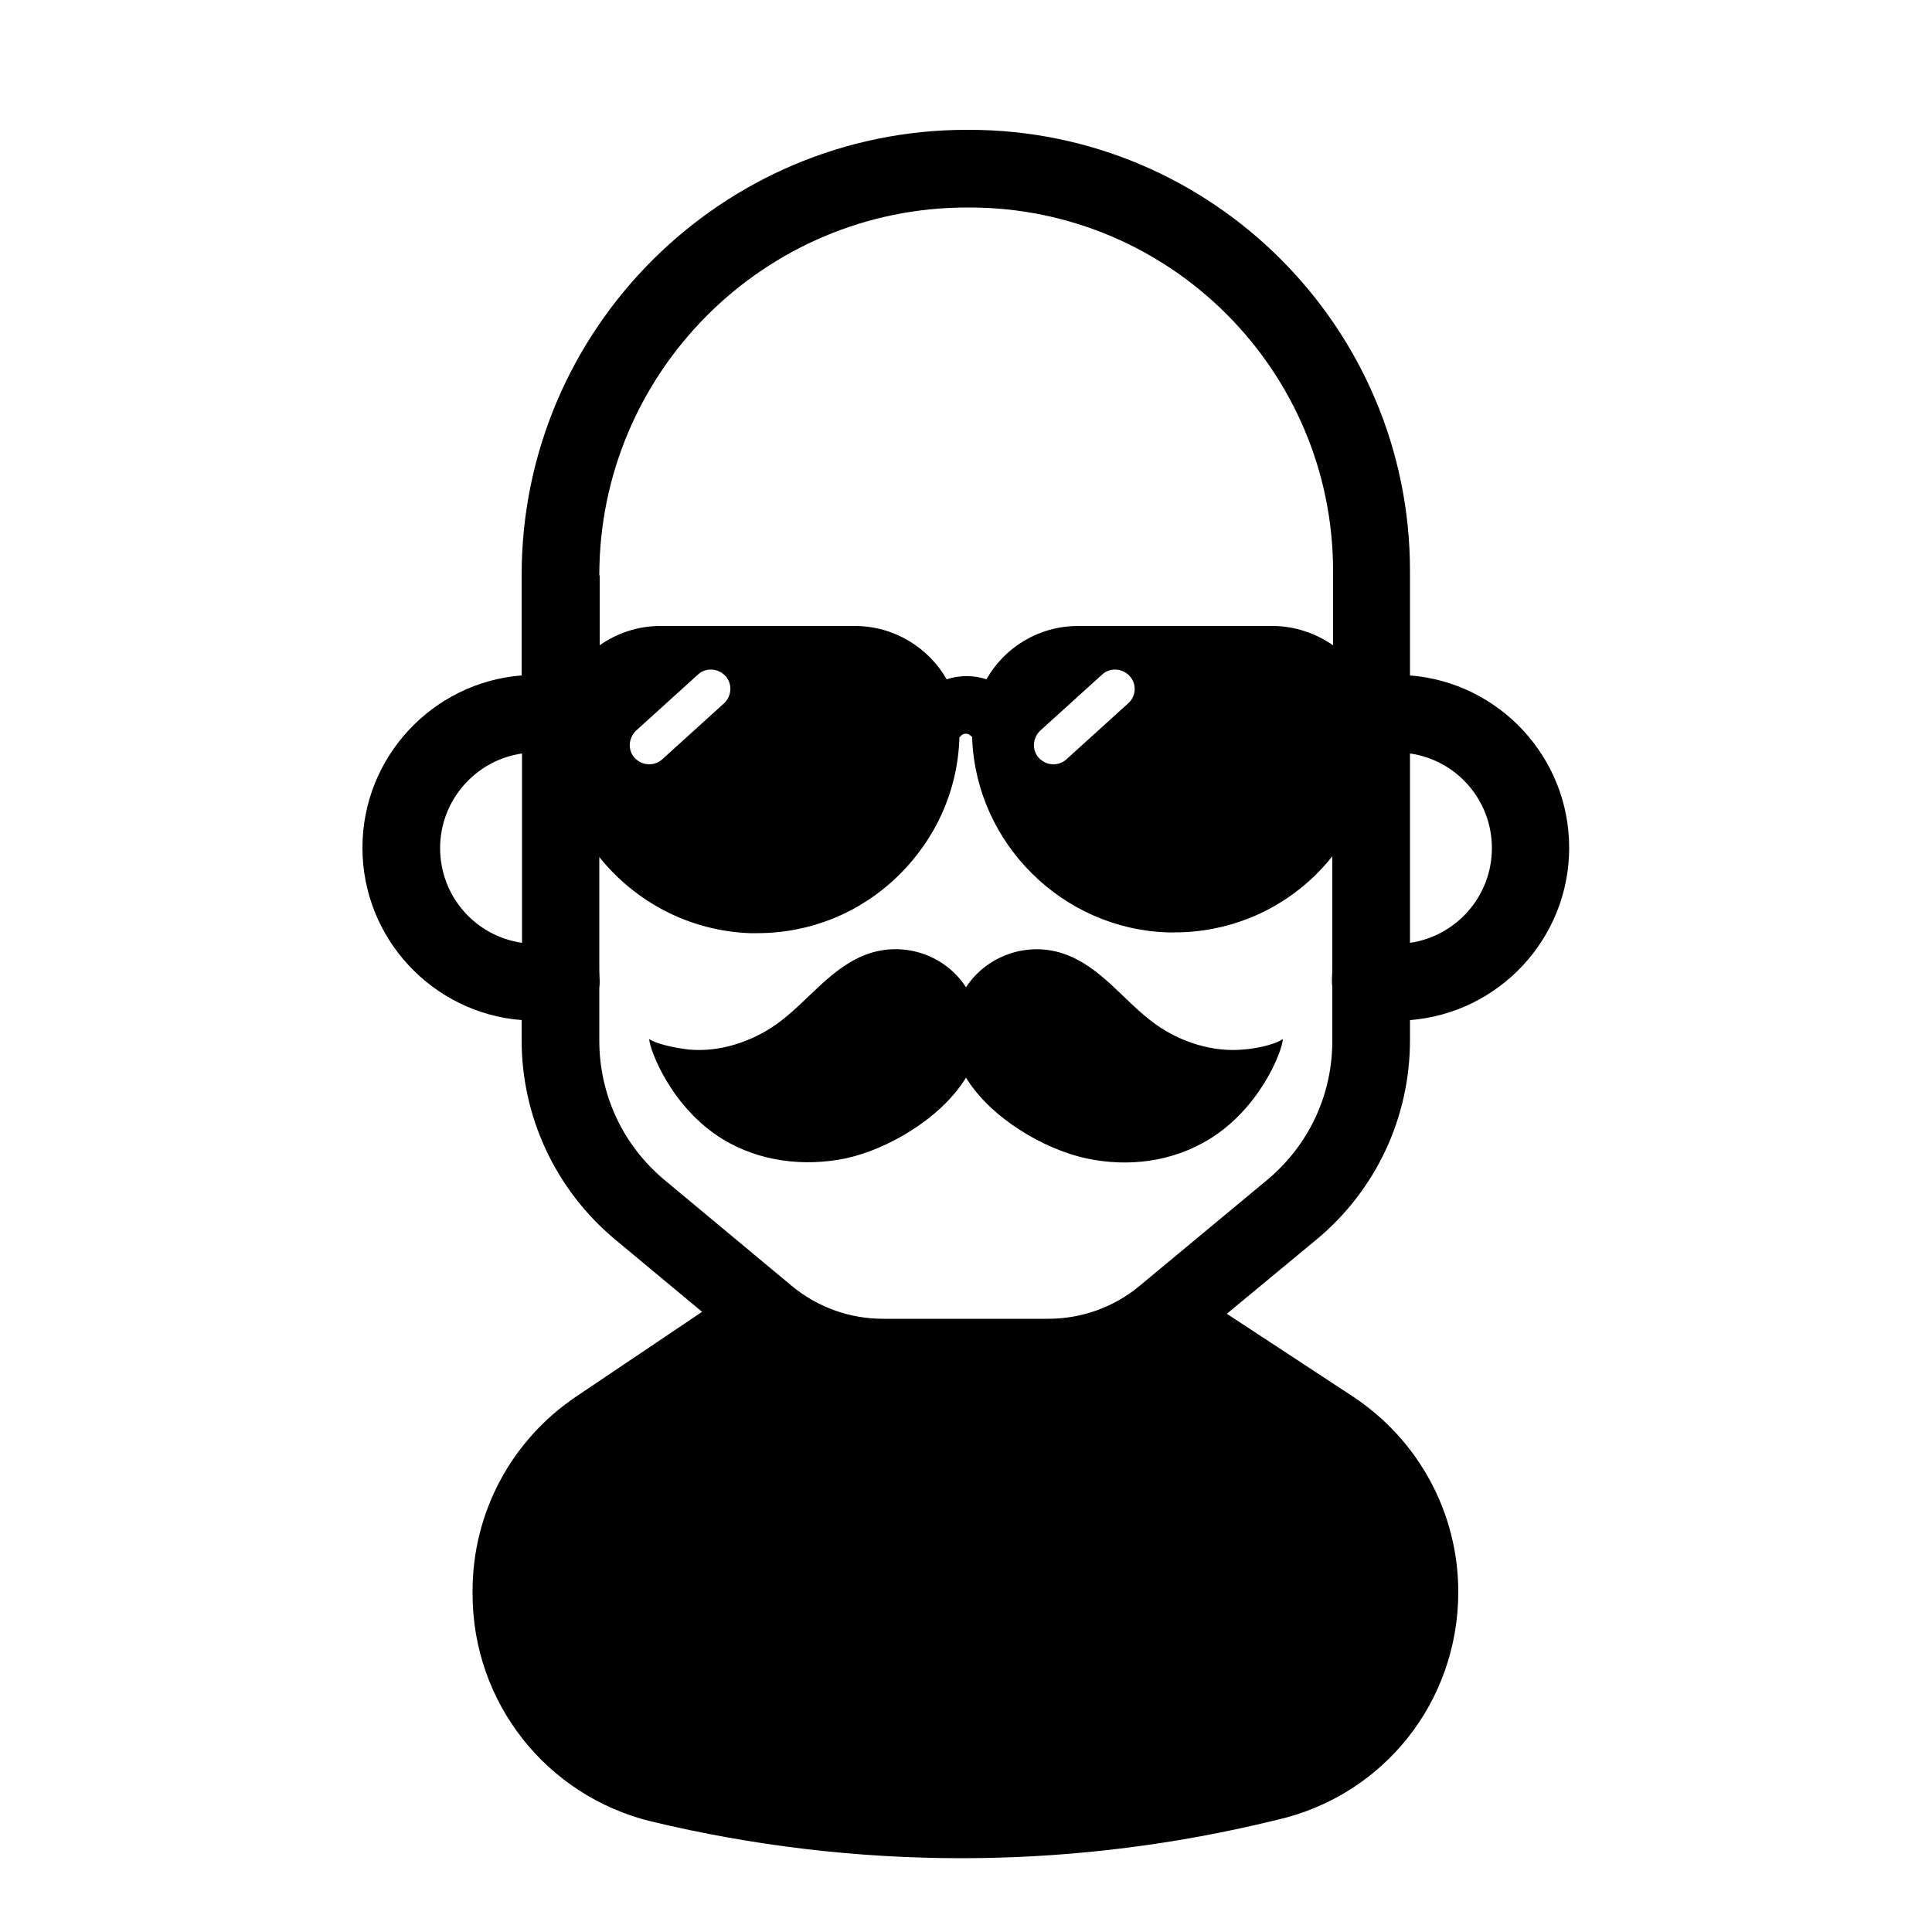 <svg height='100px' width='100px'  fill="#000000" xmlns="http://www.w3.org/2000/svg" xmlns:xlink="http://www.w3.org/1999/xlink" version="1.1" x="0px" y="0px" viewBox="0 0 500 500" style="enable-background:new 0 0 500 500;" xml:space="preserve"><g><path d="M299.1,265.1c-8.3-5.9-14.1-15.1-24.2-18.4c-9.3-3-19.6,0.7-24.9,8.8c-5.3-8.2-15.6-11.8-24.9-8.8   c-10,3.3-15.9,12.5-24.2,18.4c-6.5,4.6-14.9,7.3-22.8,6.5c-1.8-0.2-7.7-1.1-10.1-2.7c0.2,3,5.8,17.8,19,25.9c9.5,5.8,21,7.2,31.8,5   c10.8-2.3,24.7-10.3,31.2-20.9c6.5,10.6,20.4,18.6,31.2,20.9c10.8,2.3,22.2,0.9,31.8-5c13.2-8.1,18.9-22.9,19-25.9   c-2.4,1.7-8.2,2.6-10.1,2.7C314,272.4,305.5,269.7,299.1,265.1z"></path><path d="M364.9,269.2v-5.2c23-1.8,41.2-21.1,41.2-44.6s-18.2-42.8-41.2-44.6v-27.1c0-62.9-51.2-114.1-114.1-114.1h-0.6   c-63.5,0-115.2,51.7-115.2,115.2v26c-23,1.8-41.2,21.1-41.2,44.6s18.2,42.8,41.2,44.6v5.2c0,19.9,8.8,38.7,24.1,51.5l22.6,18.8   l-32.7,22c-16.7,11.3-26.7,30-26.7,50.2v0.8c0,28.1,19.1,52.3,46.3,58.9c26.2,6.3,53.2,9.5,80.2,9.5c25.6,0,51.2-2.9,76.1-8.6   l5.5-1.3c27.7-6.3,47-30.6,47-59c0-20.4-10.2-39.3-27.3-50.6L317.5,340l23.2-19.2C356.1,308,364.9,289.2,364.9,269.2z M364.9,195   c12,1.7,21.2,12,21.2,24.5c0,12.5-9.3,22.8-21.2,24.5V195z M135.1,244c-12-1.7-21.2-12-21.2-24.5c0-12.5,9.3-22.8,21.2-24.5V244z    M155.1,148.9c0-52.5,42.7-95.2,95.2-95.2h0.6c51.9,0,94.1,42.2,94.1,94.1V167c-4.5-3.1-9.9-5-15.7-5h-50.3   c-10.2,0-19.1,5.6-23.7,13.8c-3.3-1.1-6.9-1.1-10.3,0c-4.7-8.2-13.6-13.8-23.8-13.8h-50.3c-5.9,0-11.3,1.9-15.7,5V148.9z M292,182   l-16,14.5c-1,0.9-2.2,1.3-3.4,1.3c-1.4,0-2.7-0.6-3.7-1.6c-1.9-2-1.7-5.2,0.3-7.1l16-14.5c2-1.9,5.2-1.7,7.1,0.3   C294.2,176.9,294.1,180.1,292,182z M187.4,182l-16,14.5c-1,0.9-2.2,1.3-3.4,1.3c-1.4,0-2.7-0.6-3.7-1.6c-1.9-2-1.7-5.2,0.3-7.1   l16-14.5c2-1.9,5.2-1.7,7.1,0.3C189.6,176.9,189.4,180.1,187.4,182z M327.9,305.4l-33,27.4c-6.6,5.5-15,8.5-23.6,8.5h-42.8   c-8.6,0-17-3-23.7-8.6L172,305.4c-10.8-9-16.9-22.1-16.9-36.1v-13.7c0.1-0.6,0.1-1.2,0.1-1.8c-0.1-1.5-0.1-2.8-0.1-4.1v-27.9   c9.2,11.5,23.2,19.1,38.9,19.7c0.7,0,1.3,0,2,0c13.6,0,26.5-5.2,36.3-14.7c9.9-9.6,15.6-22.3,16-36c0.1-0.1,0.3-0.2,0.4-0.4   c0.7-0.7,1.8-0.7,2.5,0c0.1,0.1,0.3,0.2,0.4,0.3c0,0.2,0,0.4,0,0.5c1.1,27.1,23.3,49.1,50.4,50.1c0.7,0,1.3,0,2,0   c13.6,0,26.5-5.2,36.3-14.7c1.6-1.6,3.1-3.2,4.5-5v27.8c0,1.2,0,2.6-0.1,4.1c0,0.6,0,1.2,0.1,1.8v13.7   C344.9,283.3,338.7,296.4,327.9,305.4z"></path></g></svg>